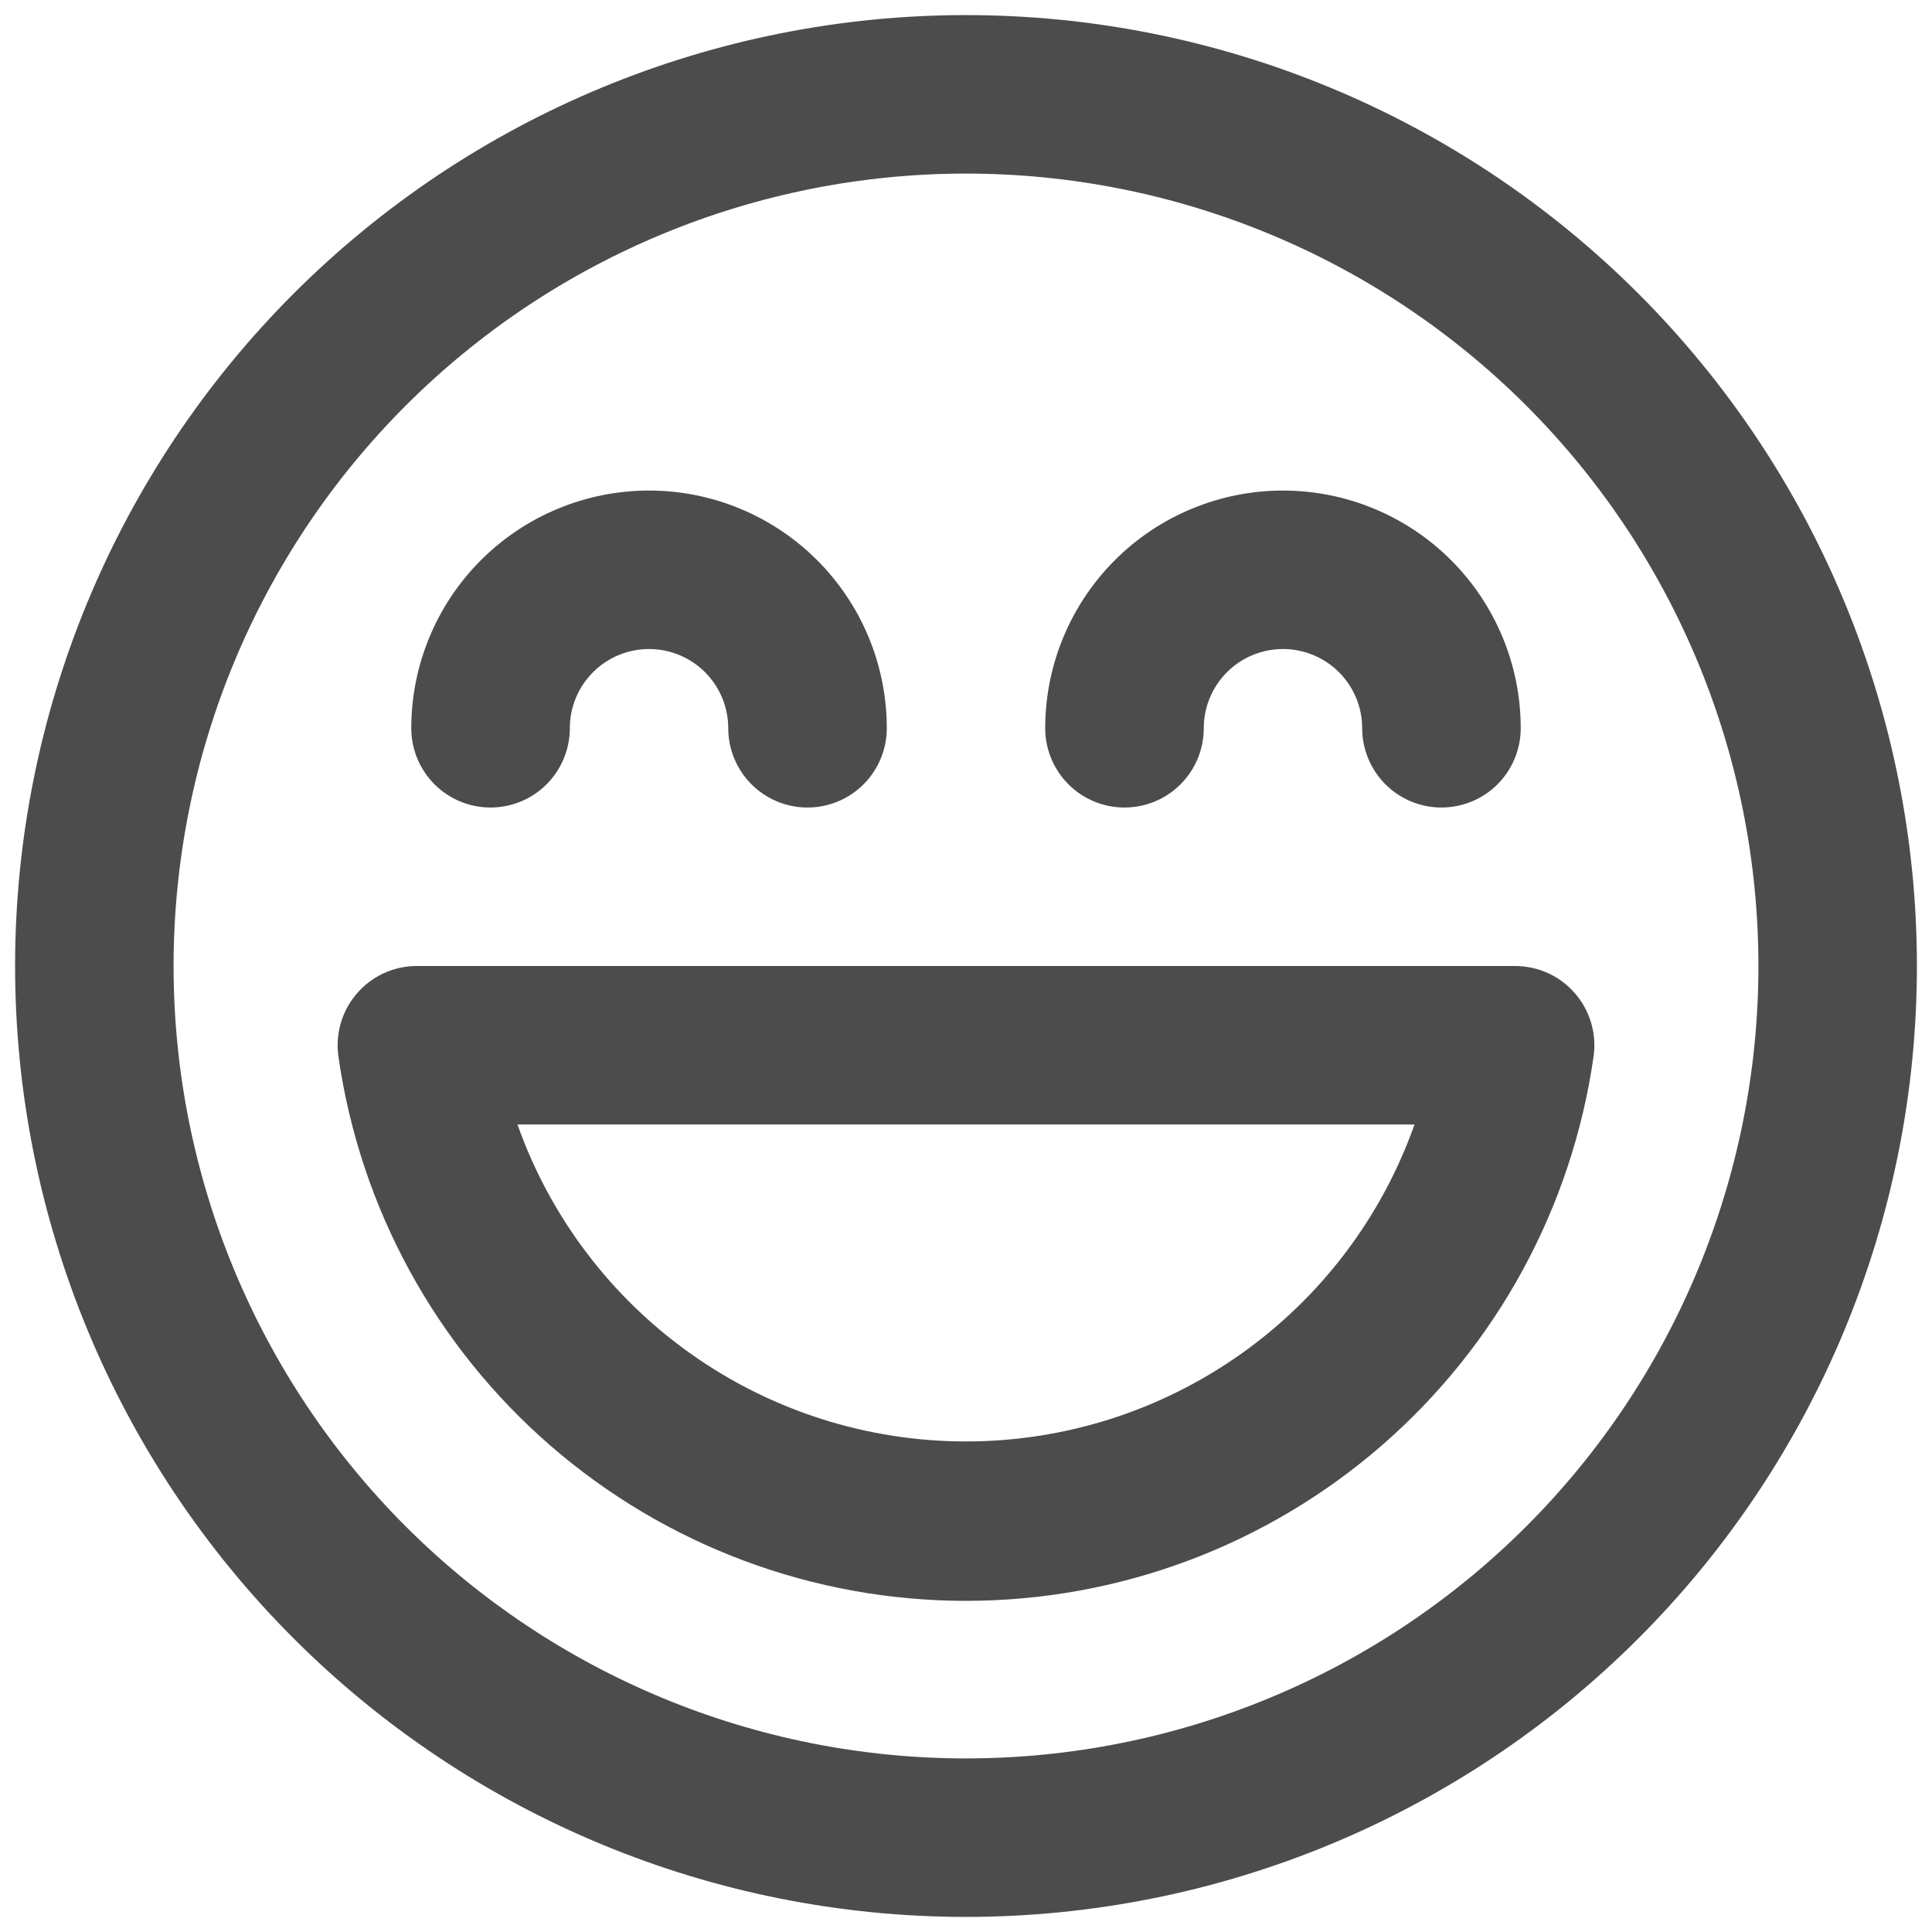 <svg width="19" height="19" viewBox="0 0 32 32" fill="none" xmlns="http://www.w3.org/2000/svg">
<path d="M10.75 10.75C10.402 10.75 10.068 10.888 9.822 11.134C9.576 11.381 9.438 11.714 9.438 12.062C9.438 12.411 9.299 12.744 9.053 12.991C8.807 13.237 8.473 13.375 8.125 13.375C7.777 13.375 7.443 13.237 7.197 12.991C6.951 12.744 6.812 12.411 6.812 12.062C6.812 11.018 7.227 10.017 7.966 9.278C8.704 8.54 9.706 8.125 10.75 8.125C11.794 8.125 12.796 8.54 13.534 9.278C14.273 10.017 14.688 11.018 14.688 12.062C14.688 12.411 14.549 12.744 14.303 12.991C14.057 13.237 13.723 13.375 13.375 13.375C13.027 13.375 12.693 13.237 12.447 12.991C12.201 12.744 12.062 12.411 12.062 12.062C12.062 11.714 11.924 11.381 11.678 11.134C11.432 10.888 11.098 10.75 10.75 10.75ZM21.25 10.75C20.902 10.75 20.568 10.888 20.322 11.134C20.076 11.381 19.938 11.714 19.938 12.062C19.938 12.411 19.799 12.744 19.553 12.991C19.307 13.237 18.973 13.375 18.625 13.375C18.277 13.375 17.943 13.237 17.697 12.991C17.451 12.744 17.312 12.411 17.312 12.062C17.312 11.018 17.727 10.017 18.466 9.278C19.204 8.54 20.206 8.125 21.25 8.125C22.294 8.125 23.296 8.54 24.034 9.278C24.773 10.017 25.188 11.018 25.188 12.062C25.188 12.411 25.049 12.744 24.803 12.991C24.557 13.237 24.223 13.375 23.875 13.375C23.527 13.375 23.193 13.237 22.947 12.991C22.701 12.744 22.562 12.411 22.562 12.062C22.562 11.714 22.424 11.381 22.178 11.134C21.932 10.888 21.598 10.75 21.25 10.75ZM6.904 16C6.717 16 6.531 16.04 6.36 16.118C6.189 16.196 6.037 16.31 5.914 16.452C5.79 16.594 5.699 16.76 5.646 16.941C5.593 17.121 5.579 17.31 5.605 17.496C5.962 19.999 7.209 22.289 9.119 23.946C11.029 25.603 13.472 26.515 16 26.515C18.528 26.515 20.971 25.603 22.881 23.946C24.791 22.289 26.038 19.999 26.395 17.496C26.421 17.31 26.407 17.12 26.354 16.94C26.3 16.76 26.209 16.593 26.085 16.451C25.962 16.309 25.81 16.195 25.638 16.117C25.467 16.04 25.281 16 25.093 16H6.904ZM16 23.875C14.371 23.875 12.782 23.37 11.452 22.43C10.121 21.49 9.115 20.161 8.571 18.625H23.429C22.885 20.161 21.879 21.49 20.548 22.43C19.218 23.37 17.629 23.875 16 23.875V23.875ZM31.75 16C31.75 13.932 31.343 11.884 30.551 9.973C29.76 8.062 28.599 6.326 27.137 4.863C25.674 3.401 23.938 2.24 22.027 1.449C20.116 0.657 18.068 0.25 16 0.25C13.932 0.25 11.884 0.657 9.973 1.449C8.062 2.24 6.326 3.401 4.863 4.863C3.401 6.326 2.24 8.062 1.449 9.973C0.657 11.884 0.25 13.932 0.25 16C0.25 20.177 1.909 24.183 4.863 27.137C7.817 30.091 11.823 31.75 16 31.75C20.177 31.75 24.183 30.091 27.137 27.137C30.091 24.183 31.75 20.177 31.75 16ZM2.875 16C2.875 12.519 4.258 9.181 6.719 6.719C9.181 4.258 12.519 2.875 16 2.875C19.481 2.875 22.819 4.258 25.281 6.719C27.742 9.181 29.125 12.519 29.125 16C29.125 19.481 27.742 22.819 25.281 25.281C22.819 27.742 19.481 29.125 16 29.125C12.519 29.125 9.181 27.742 6.719 25.281C4.258 22.819 2.875 19.481 2.875 16Z" fill="black" fill-opacity="0.7"/>
</svg>
